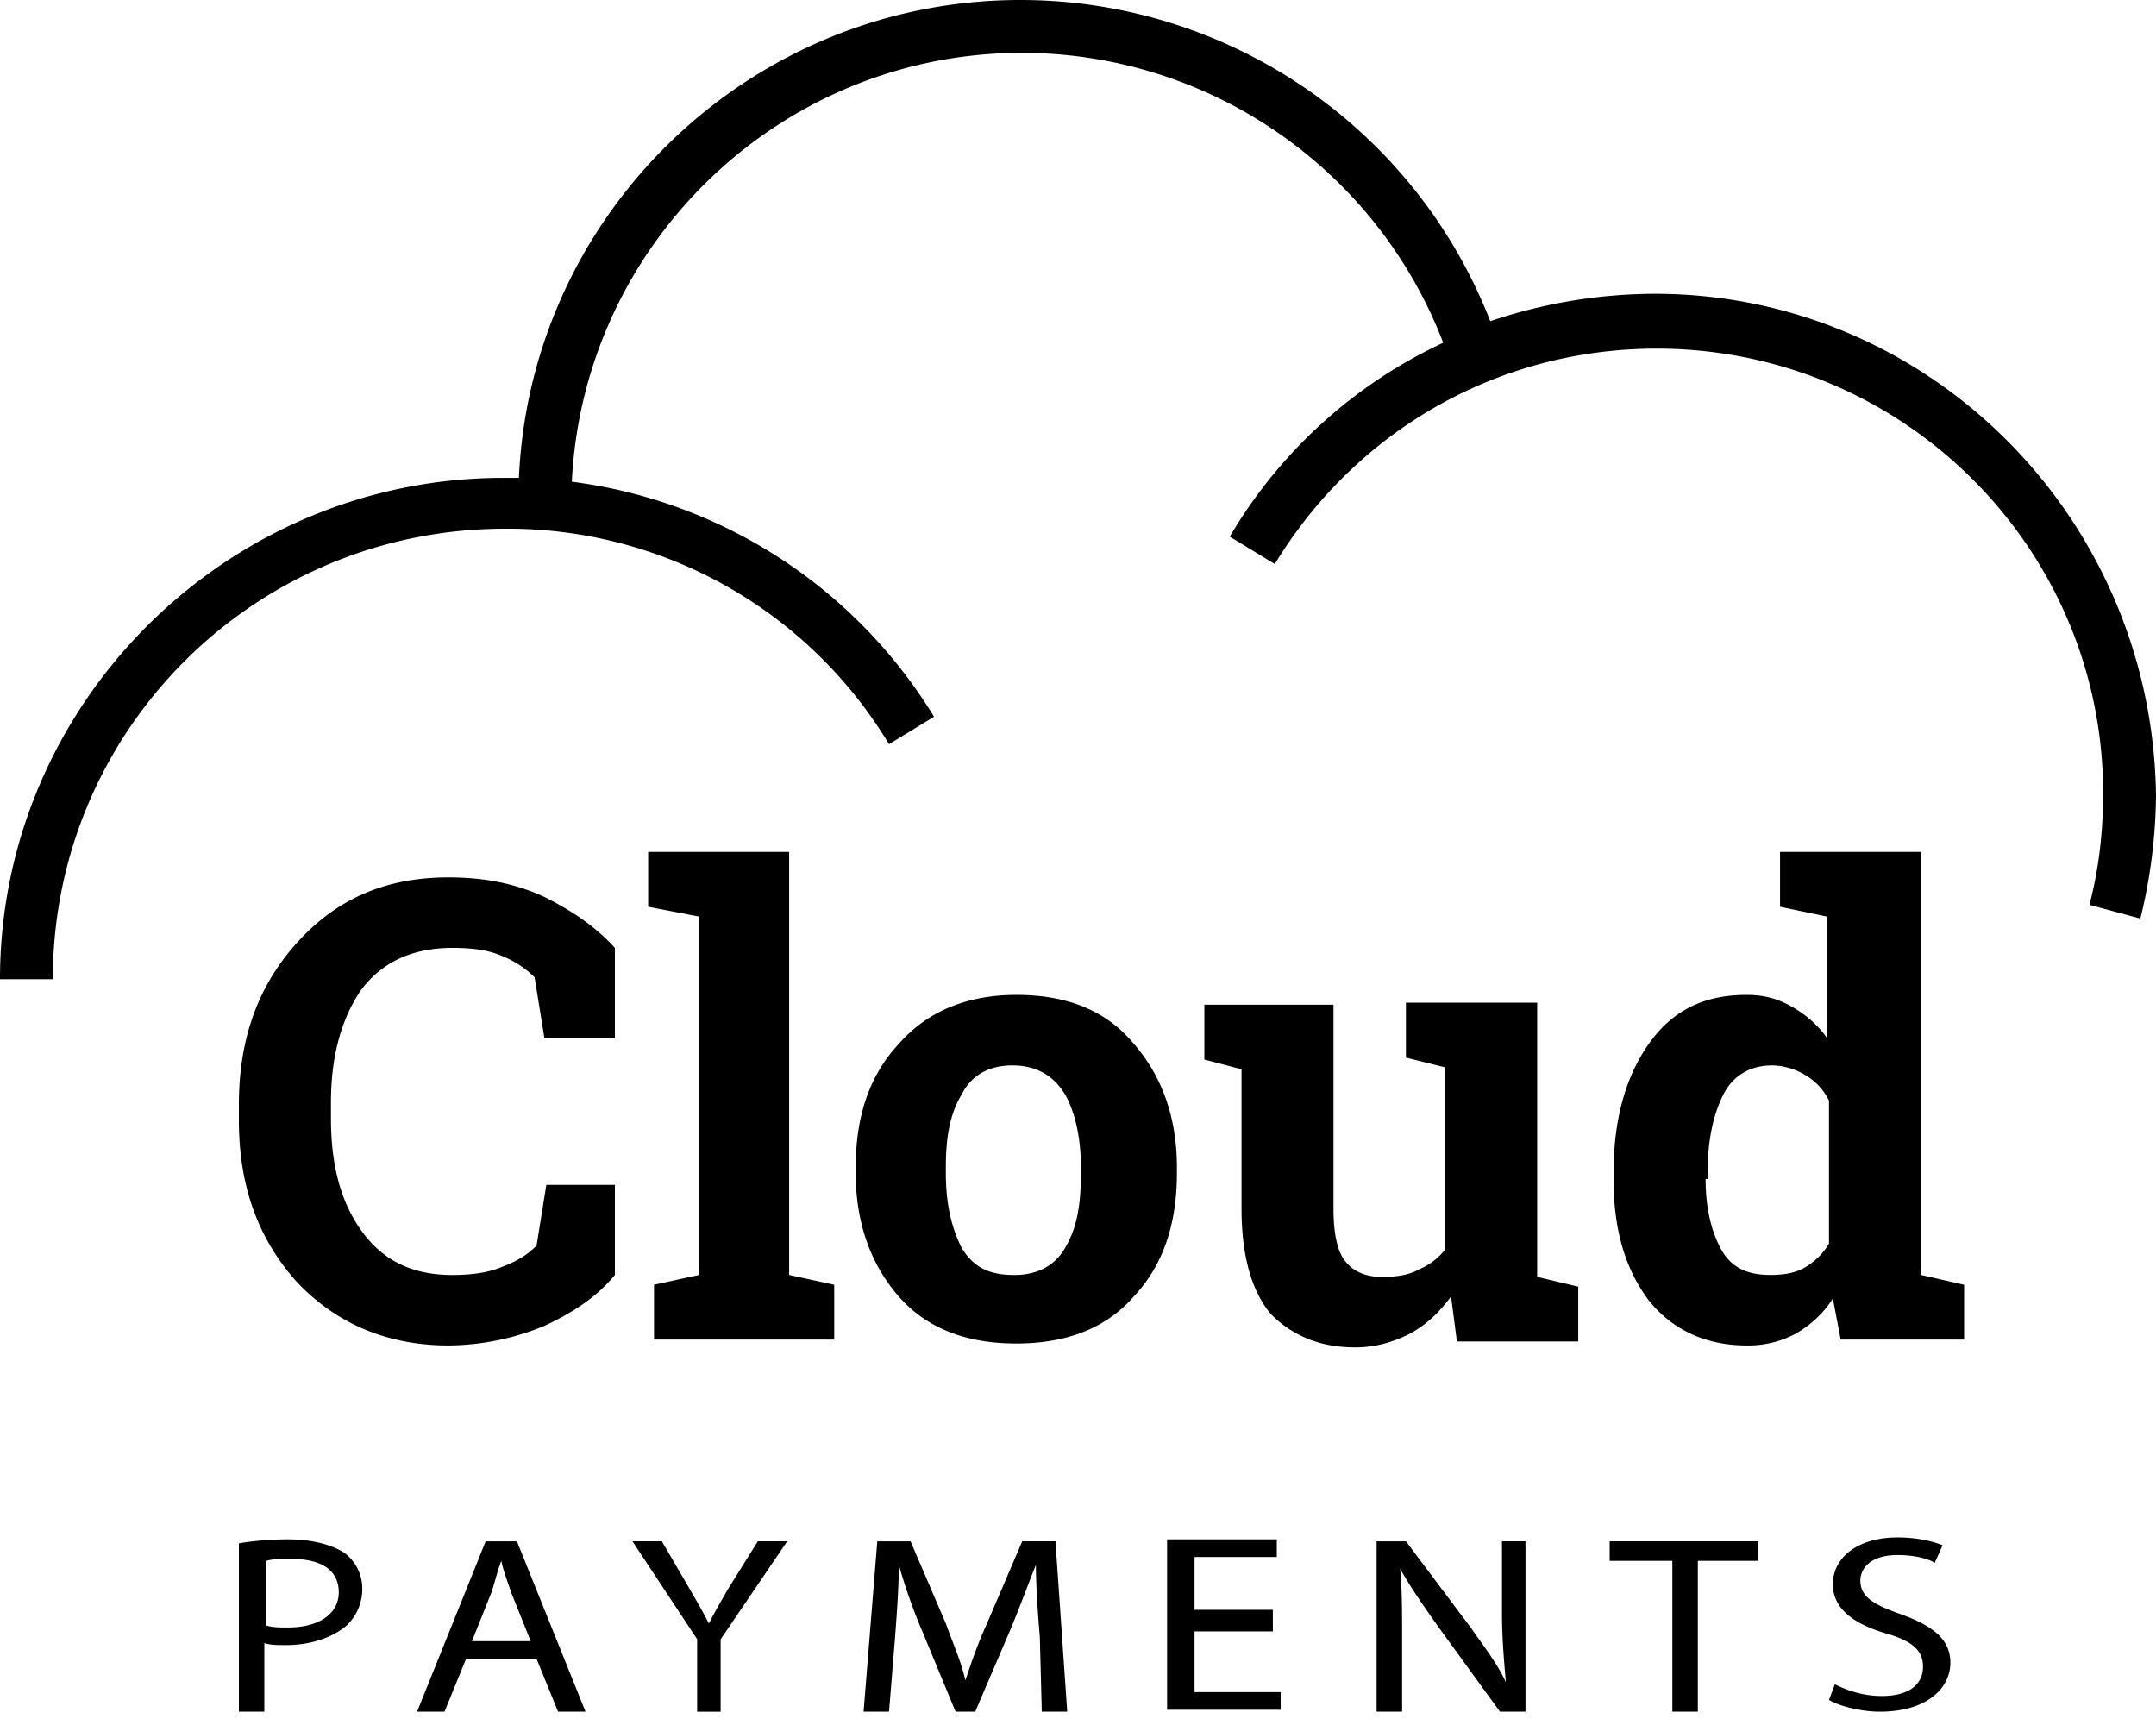 <svg width="40" height="32" viewBox="0 0 40 32" xmlns="http://www.w3.org/2000/svg"><path d="M11.371 19.255H10.1l-.182-1.126a1.813 1.813 0 0 0-.617-.4c-.255-.109-.545-.145-.909-.145-.726 0-1.308.254-1.707.8-.363.544-.545 1.235-.545 2.07v.29c0 .873.182 1.563.581 2.108.4.545.945.8 1.671.8.327 0 .654-.037.909-.146.29-.11.472-.218.654-.4l.181-1.126h1.272v1.671c-.327.4-.763.69-1.308.945a4.716 4.716 0 0 1-1.78.363c-1.127 0-2.071-.4-2.798-1.162-.726-.8-1.09-1.78-1.09-3.016v-.29c0-1.236.364-2.217 1.09-3.016.727-.8 1.635-1.199 2.798-1.199.654 0 1.235.11 1.78.363.509.255.945.545 1.308.945v1.671h-.037zm.654-2.434v-1.017h2.616v7.847l.836.182v1.017h-3.343v-1.017l.836-.182v-6.648l-.945-.182zm3.851 4.832c0-.945.255-1.707.8-2.289.508-.581 1.235-.908 2.18-.908.944 0 1.67.29 2.18.908.508.582.799 1.344.799 2.289v.109c0 .945-.255 1.708-.8 2.289-.508.581-1.235.872-2.18.872-.944 0-1.67-.29-2.18-.872-.508-.581-.799-1.344-.799-2.289v-.109zm1.672.109c0 .581.109 1.017.29 1.38.218.364.509.51.981.51.436 0 .763-.182.945-.51.218-.363.29-.799.29-1.38v-.109c0-.545-.108-1.017-.29-1.344-.218-.363-.545-.545-.981-.545-.436 0-.763.182-.945.545-.218.363-.29.8-.29 1.344v.109zm9.373 2.289c-.218.29-.436.508-.763.69-.29.145-.618.254-1.017.254-.654 0-1.163-.218-1.562-.617-.364-.436-.545-1.09-.545-1.962v-2.58l-.69-.181v-1.017H24.74v3.778c0 .472.073.8.218.98.145.183.363.292.69.292.255 0 .509-.037.69-.146a1.18 1.18 0 0 0 .473-.363V19.8l-.727-.181V18.6h2.435v5.087l.762.181v1.017H27.03l-.109-.835zm7.084.036c-.181.29-.436.509-.69.654a1.866 1.866 0 0 1-.908.218c-.763 0-1.38-.29-1.817-.835-.436-.582-.654-1.308-.654-2.253v-.109c0-.98.218-1.78.654-2.398.436-.617 1.018-.908 1.817-.908.327 0 .581.073.836.218.254.145.472.327.653.581v-2.252l-.871-.182v-1.017h2.615v7.847l.8.182v1.017h-2.29l-.145-.763zm-2.361-2.216c0 .545.109.981.29 1.308.182.327.473.472.909.472.254 0 .472-.036.654-.145.181-.11.327-.254.436-.436v-2.652a1.104 1.104 0 0 0-.436-.472 1.225 1.225 0 0 0-.618-.182c-.4 0-.726.182-.908.545-.182.363-.29.835-.29 1.453v.109h-.037zM30.699 5.45c5.087 0 9.228 4.141 9.301 9.3a9.88 9.88 0 0 1-.29 2.29l-.945-.255c.181-.69.254-1.38.254-2.071 0-4.541-3.706-8.247-8.283-8.247-2.907 0-5.559 1.49-7.085 3.996l-.835-.508a9.014 9.014 0 0 1 3.96-3.597A8.382 8.382 0 0 0 18.965.98c-4.47 0-8.138 3.524-8.356 7.956a9.262 9.262 0 0 1 6.72 4.36l-.835.509a8.258 8.258 0 0 0-7.12-3.997C4.722 9.81.98 13.551.98 18.165H0c0-5.122 4.214-9.3 9.337-9.3h.29C9.847 3.924 13.952 0 18.929 0a9.355 9.355 0 0 1 8.72 5.958 9.602 9.602 0 0 1 3.051-.508zM4.432 28.629a5.72 5.72 0 0 1 .909-.073c.472 0 .835.109 1.053.254a.824.824 0 0 1 .327.654.93.93 0 0 1-.29.69c-.255.218-.654.364-1.127.364-.145 0-.29 0-.4-.037v1.272h-.472v-3.124zm.509 1.525c.109.037.254.037.4.037.58 0 .944-.255.944-.654 0-.436-.363-.618-.872-.618-.218 0-.363 0-.472.036v1.2zm3.706.618l-.4.981h-.509l1.272-3.16h.581l1.272 3.16h-.509l-.4-.981H8.648zm1.199-.327l-.364-.908c-.072-.218-.145-.4-.181-.582-.073.182-.11.364-.182.582l-.363.908h1.09zm3.088 1.308v-1.344l-1.2-1.817h.546l.508.872c.146.254.255.436.364.654.109-.218.218-.4.363-.654l.545-.872h.545L13.37 30.41v1.344h-.436zm6.358-1.38c-.037-.437-.073-.982-.073-1.345-.145.363-.29.763-.472 1.2l-.654 1.525h-.364l-.617-1.49a10.136 10.136 0 0 1-.436-1.235c0 .4-.037.908-.073 1.38l-.109 1.345h-.472l.254-3.16h.618l.654 1.525c.145.4.29.727.363 1.054.109-.327.218-.654.4-1.054l.654-1.526h.617l.218 3.161h-.472l-.036-1.38zm4.323-.11h-1.453v1.127h1.598v.327h-2.107v-3.161h2.035v.327h-1.526v.98h1.453v.4zm1.925 1.49v-3.16h.545l1.2 1.598c.254.363.508.69.653 1.017-.036-.436-.072-.8-.072-1.308v-1.308h.436v3.161h-.473l-1.162-1.599c-.255-.363-.509-.726-.69-1.053.036.4.036.763.036 1.308v1.344h-.473zm5.45-2.798h-1.126v-.363h2.76v.363H31.5v2.798h-.473v-2.798h-.036zm3.052 2.29c.218.108.508.217.872.217.508 0 .763-.218.763-.545 0-.29-.182-.472-.69-.617-.618-.182-.982-.473-.982-.909 0-.508.473-.871 1.2-.871.363 0 .653.072.835.145l-.145.327c-.11-.073-.364-.145-.69-.145-.51 0-.69.254-.69.472 0 .29.217.436.726.617.617.218.944.473.944.909 0 .472-.436.908-1.308.908-.363 0-.763-.109-.944-.218l.109-.29z" fill="#000" fill-rule="nonzero"/></svg>